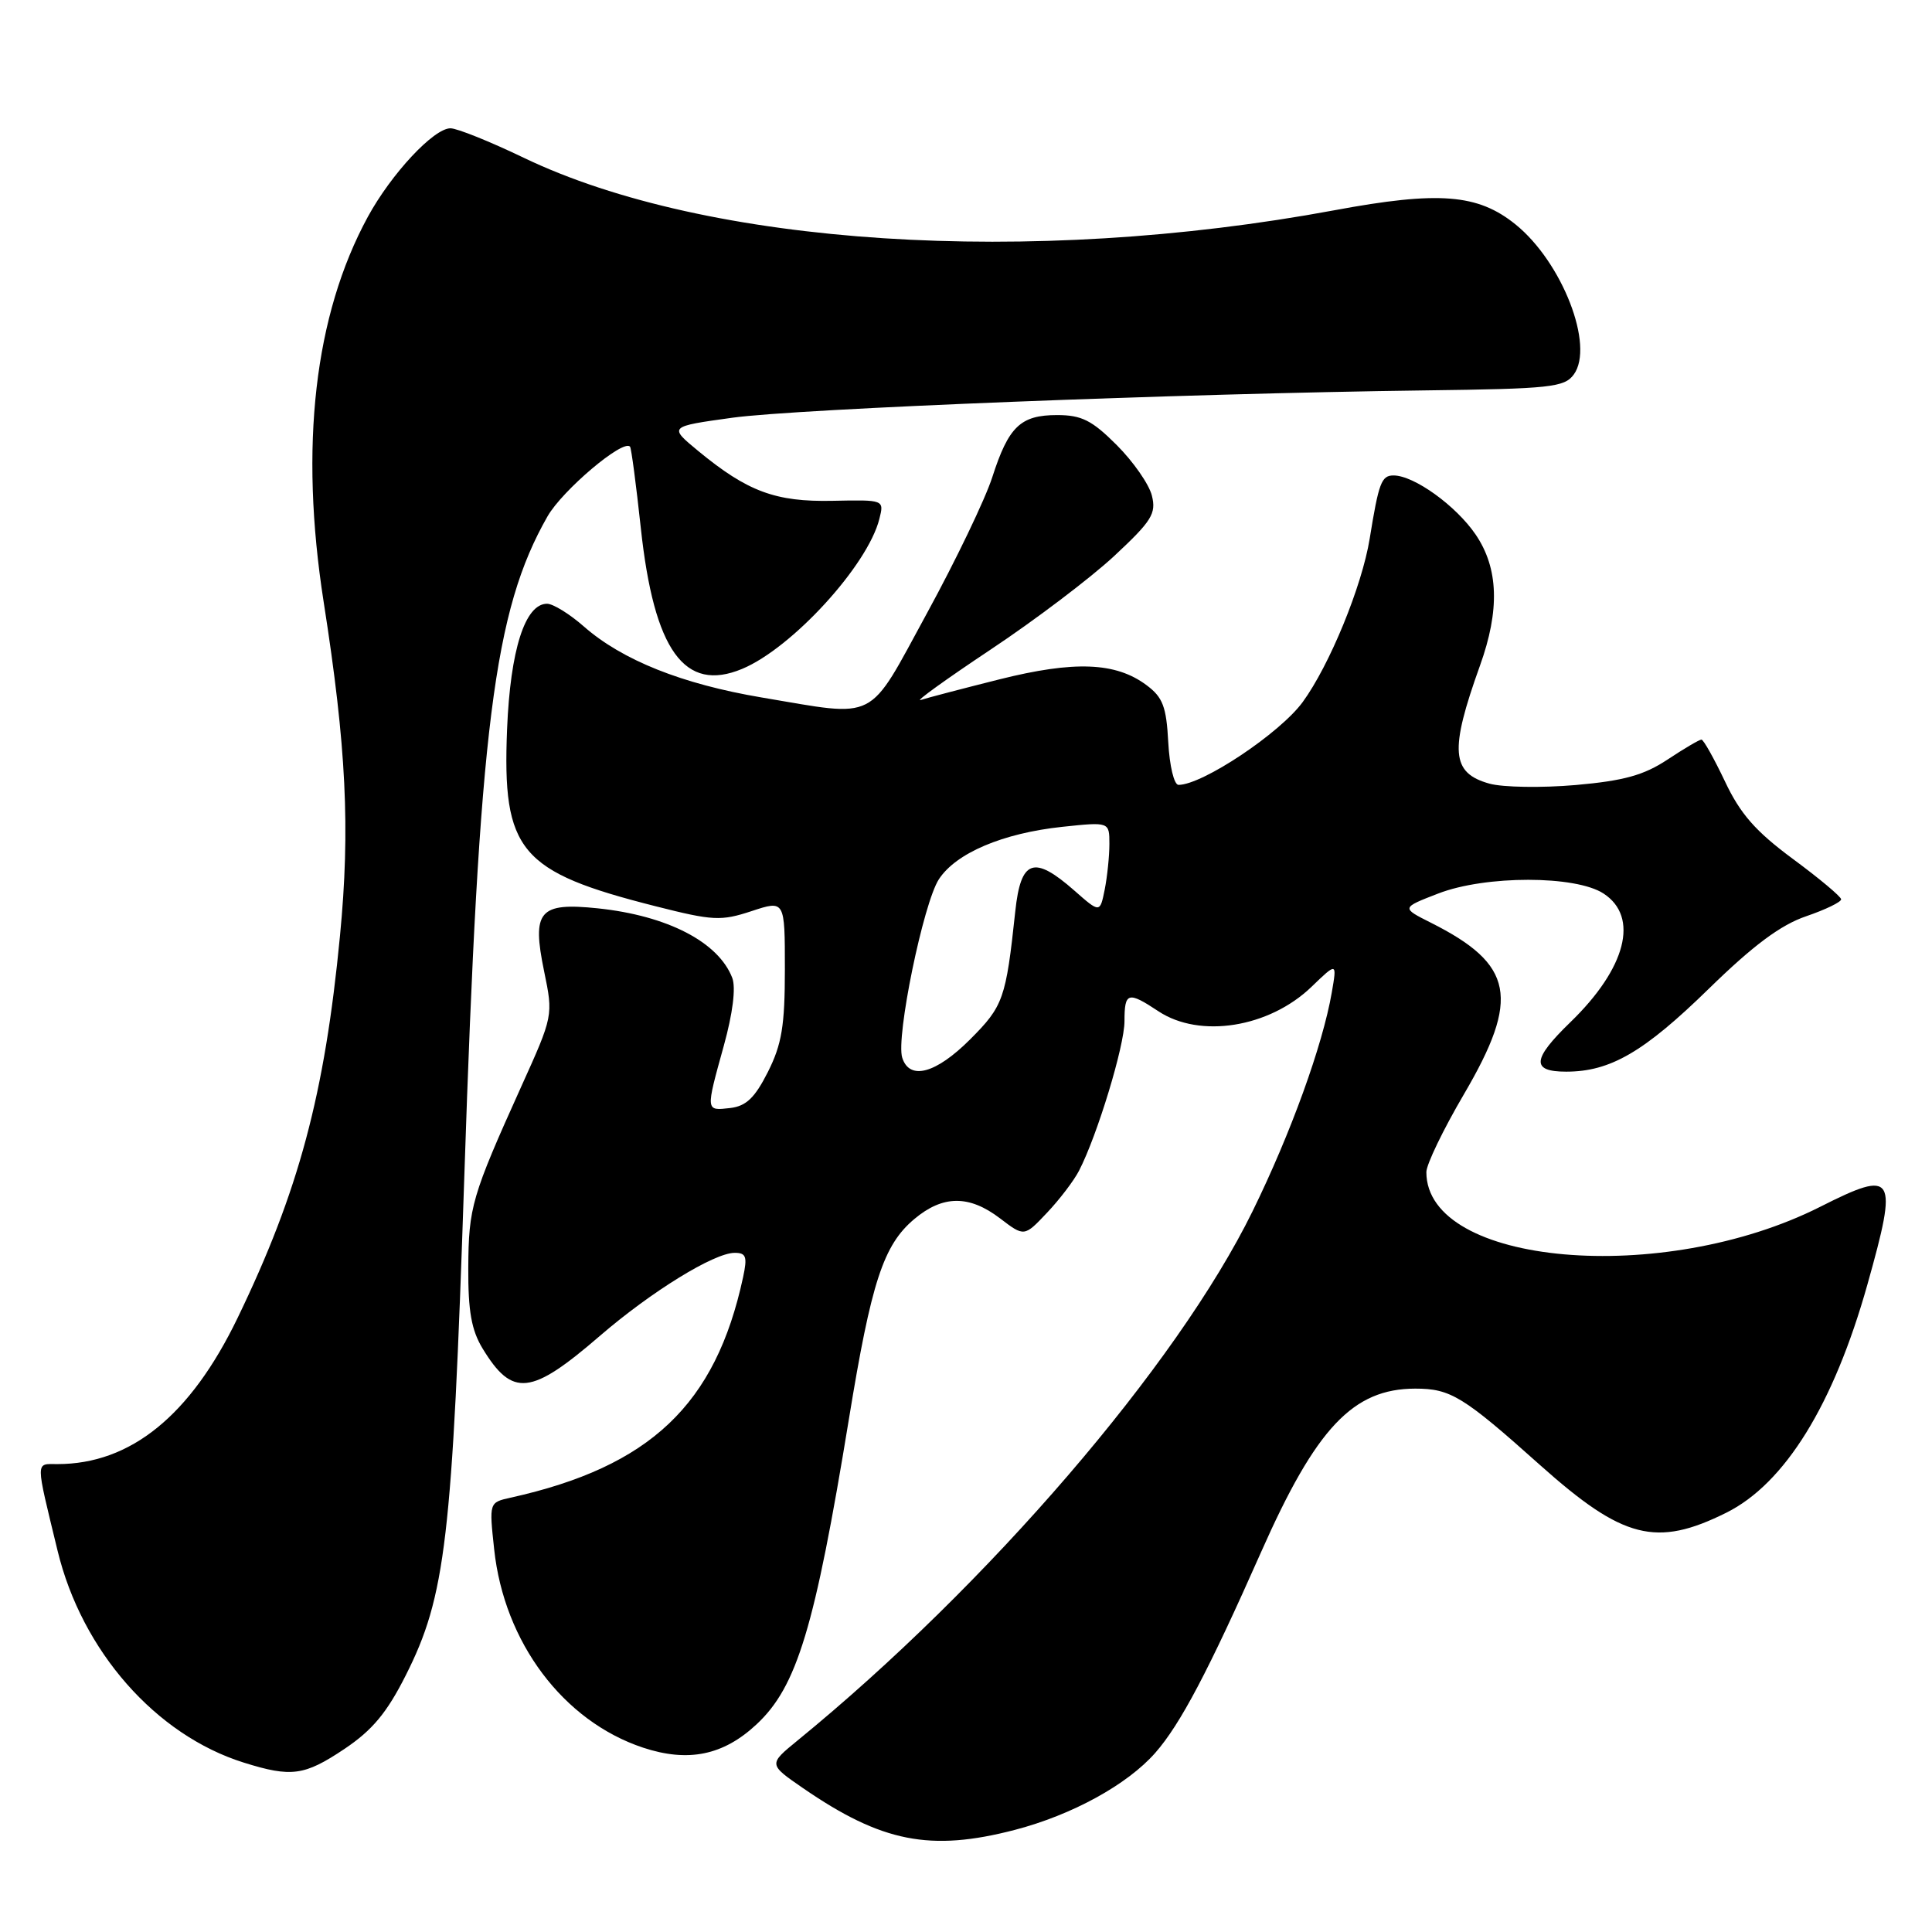 <?xml version="1.0" encoding="UTF-8" standalone="no"?>
<!DOCTYPE svg PUBLIC "-//W3C//DTD SVG 1.1//EN" "http://www.w3.org/Graphics/SVG/1.1/DTD/svg11.dtd" >
<svg xmlns="http://www.w3.org/2000/svg" xmlns:xlink="http://www.w3.org/1999/xlink" version="1.1" viewBox="0 0 256 256">
 <g >
 <path fill="currentColor"
d=" M 134.47 242.47 C 142.06 240.49 149.37 236.48 153.08 232.26 C 156.40 228.48 160.13 221.40 167.10 205.66 C 174.39 189.20 179.28 184.01 187.53 184.00 C 192.21 184.00 193.87 185.01 204.09 194.15 C 215.06 203.94 219.46 205.06 228.75 200.44 C 236.51 196.57 242.96 186.14 247.44 170.21 C 251.54 155.63 251.10 154.90 241.20 159.90 C 220.30 170.45 189.00 167.70 189.00 155.31 C 189.00 154.30 191.24 149.66 193.98 144.99 C 201.46 132.22 200.61 127.80 189.59 122.26 C 185.67 120.29 185.67 120.29 190.59 118.39 C 196.86 115.97 208.79 115.98 212.48 118.40 C 217.23 121.50 215.47 128.30 208.08 135.45 C 203.00 140.37 202.87 142.00 207.53 142.00 C 213.37 142.00 217.83 139.41 226.44 131.00 C 232.33 125.25 235.95 122.56 239.32 121.41 C 241.89 120.53 243.98 119.52 243.96 119.16 C 243.94 118.80 241.05 116.38 237.55 113.80 C 232.62 110.15 230.60 107.85 228.57 103.55 C 227.12 100.50 225.72 98.00 225.45 98.00 C 225.18 98.00 223.15 99.19 220.95 100.65 C 217.82 102.72 215.16 103.46 208.79 104.02 C 204.30 104.41 199.16 104.33 197.37 103.84 C 192.28 102.43 192.05 99.49 196.10 88.21 C 198.75 80.84 198.57 75.30 195.53 70.83 C 192.93 67.01 187.37 63.00 184.65 63.00 C 183.05 63.00 182.69 63.95 181.49 71.38 C 180.47 77.67 176.17 88.16 172.61 93.03 C 169.60 97.15 159.33 104.00 156.16 104.00 C 155.57 104.00 154.97 101.48 154.80 98.35 C 154.55 93.63 154.08 92.39 151.91 90.78 C 147.84 87.74 142.36 87.53 132.42 90.02 C 127.52 91.25 122.83 92.48 122.00 92.75 C 121.17 93.02 125.32 90.03 131.22 86.10 C 137.12 82.18 144.50 76.59 147.63 73.68 C 152.62 69.03 153.23 68.05 152.63 65.67 C 152.26 64.17 150.16 61.16 147.97 58.97 C 144.69 55.69 143.32 55.00 140.07 55.00 C 135.22 55.00 133.64 56.52 131.48 63.24 C 130.55 66.13 126.66 74.24 122.83 81.25 C 114.85 95.88 116.50 95.03 100.93 92.42 C 90.38 90.64 82.45 87.48 77.35 83.00 C 75.47 81.35 73.28 80.00 72.49 80.00 C 69.57 80.00 67.62 86.11 67.19 96.62 C 66.54 112.79 68.83 115.52 86.90 120.09 C 94.47 122.01 95.54 122.06 99.58 120.73 C 104.00 119.27 104.00 119.27 104.00 128.43 C 104.00 135.93 103.59 138.38 101.75 142.04 C 100.02 145.47 98.87 146.57 96.75 146.82 C 93.48 147.19 93.49 147.30 95.91 138.56 C 97.10 134.26 97.52 130.88 97.03 129.58 C 95.21 124.83 88.44 121.33 79.22 120.36 C 71.42 119.55 70.45 120.70 72.10 128.71 C 73.31 134.57 73.31 134.60 69.04 144.04 C 62.51 158.51 62.09 159.95 62.05 168.00 C 62.02 173.72 62.47 176.26 63.95 178.69 C 67.90 185.17 70.34 184.91 79.50 177.00 C 86.29 171.15 94.60 166.02 97.33 166.01 C 98.87 166.00 99.05 166.51 98.46 169.25 C 94.82 186.13 86.16 194.34 67.66 198.45 C 64.81 199.08 64.81 199.08 65.48 205.29 C 66.80 217.63 74.63 228.05 85.20 231.57 C 91.18 233.55 95.84 232.60 100.24 228.49 C 105.61 223.49 107.96 215.71 112.49 188.00 C 115.45 169.87 117.05 164.97 121.15 161.53 C 124.93 158.35 128.42 158.32 132.51 161.44 C 135.72 163.89 135.72 163.89 138.74 160.69 C 140.40 158.94 142.31 156.43 142.98 155.12 C 145.40 150.43 149.00 138.58 149.00 135.32 C 149.00 131.46 149.46 131.32 153.50 134.00 C 158.99 137.63 168.15 136.17 173.77 130.77 C 177.16 127.50 177.16 127.50 176.47 131.50 C 175.26 138.50 171.03 150.19 165.97 160.50 C 155.98 180.87 130.90 210.03 105.66 230.64 C 101.82 233.78 101.82 233.78 106.41 236.94 C 116.83 244.11 123.28 245.38 134.47 242.47 Z  M 45.63 231.75 C 49.33 229.27 51.26 226.96 53.76 222.00 C 59.05 211.52 59.93 204.02 61.52 156.00 C 63.49 96.36 65.44 80.88 72.55 68.42 C 74.53 64.96 82.55 58.17 83.48 59.18 C 83.65 59.35 84.29 64.21 84.91 69.96 C 86.66 86.20 90.70 91.82 98.34 88.63 C 104.96 85.87 114.98 74.91 116.52 68.76 C 117.16 66.22 117.16 66.22 110.33 66.36 C 102.76 66.52 99.05 65.14 92.51 59.75 C 88.60 56.52 88.60 56.52 97.05 55.35 C 105.77 54.15 156.58 52.14 188.83 51.73 C 205.44 51.52 207.29 51.32 208.53 49.63 C 211.31 45.83 207.01 34.75 200.82 29.74 C 195.82 25.70 190.66 25.29 176.82 27.86 C 136.42 35.35 93.71 32.58 69.39 20.90 C 64.92 18.75 60.56 17.00 59.69 17.00 C 57.47 17.00 51.85 23.03 48.74 28.73 C 41.66 41.75 39.66 59.14 42.89 79.78 C 45.89 98.95 46.42 109.80 45.05 124.00 C 43.03 145.01 39.59 157.86 31.48 174.64 C 25.23 187.58 17.31 194.00 7.61 194.00 C 4.67 194.00 4.67 193.27 7.63 205.48 C 10.85 218.77 20.64 229.91 32.32 233.56 C 38.61 235.53 40.34 235.29 45.63 231.75 Z  M 119.55 140.15 C 118.69 137.45 122.35 119.65 124.41 116.50 C 126.68 113.03 132.88 110.40 140.75 109.56 C 147.00 108.90 147.00 108.90 147.00 111.83 C 147.00 113.43 146.72 116.15 146.38 117.87 C 145.75 120.99 145.75 120.99 142.34 117.99 C 136.98 113.28 135.26 113.89 134.53 120.75 C 133.29 132.36 132.95 133.31 128.55 137.72 C 124.01 142.26 120.52 143.20 119.55 140.15 Z "/>
</g>
</svg>